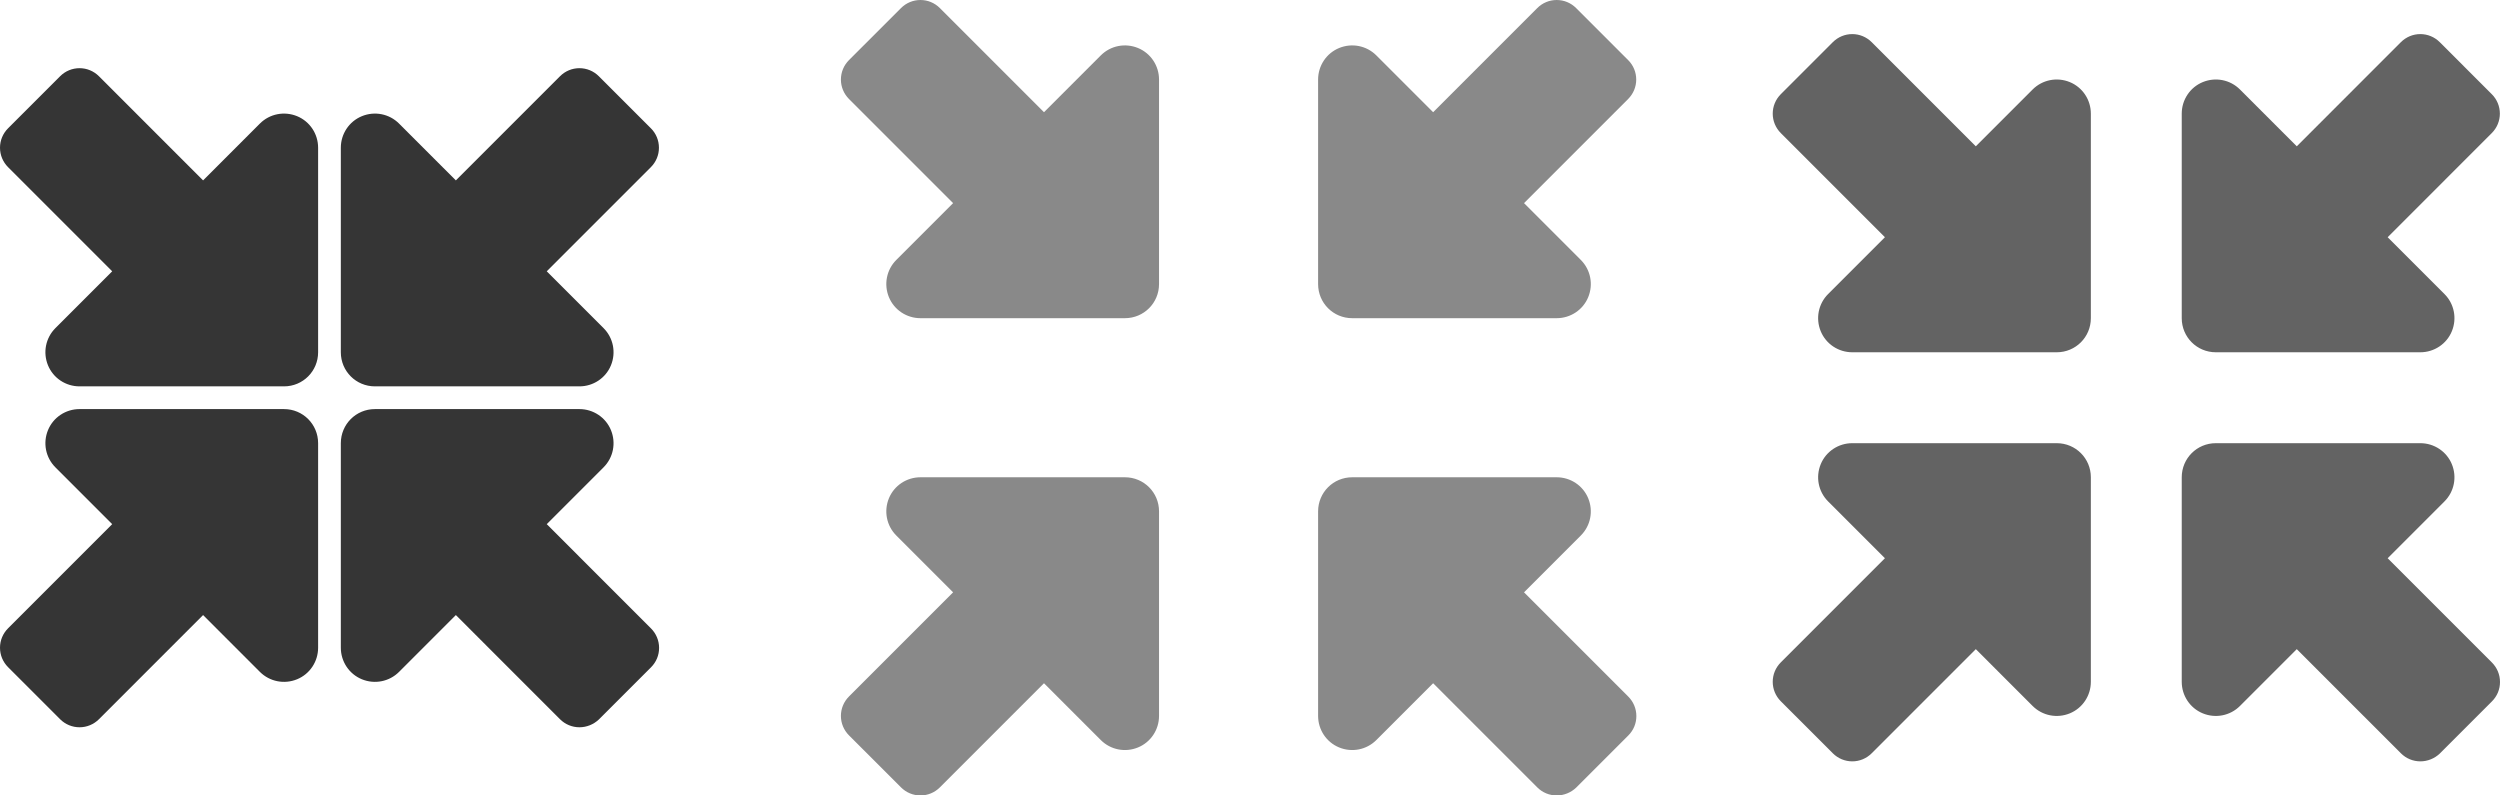 <svg width="220" height="70" viewBox="0 0 220 70" fill="none" xmlns="http://www.w3.org/2000/svg">
<g id="not-full-screen">
<path id="expand" d="M136.989 28H118.992C117.33 28 115.993 26.663 115.993 25V7C115.993 5.787 116.718 4.688 117.843 4.225C118.967 3.763 120.255 4.013 121.117 4.875L126.116 9.875L135.277 0.713C135.739 0.25 136.351 0 136.989 0C137.626 0 138.239 0.25 138.701 0.713L143.288 5.3C143.738 5.75 143.988 6.362 143.988 7C143.988 7.638 143.738 8.25 143.275 8.713L134.114 17.875L139.113 22.875C139.976 23.738 140.226 25.025 139.763 26.15C139.301 27.275 138.201 28 136.989 28ZM136.989 42C138.201 42 139.301 42.725 139.763 43.85C140.226 44.975 139.976 46.263 139.113 47.125L134.114 52.125L143.288 61.3C143.738 61.75 144 62.362 144 63.013C144 63.663 143.75 64.263 143.288 64.725L138.701 69.312C138.239 69.75 137.626 70 136.989 70C136.351 70 135.739 69.75 135.277 69.287L126.116 60.125L121.117 65.125C120.255 65.987 118.967 66.237 117.843 65.775C116.718 65.312 115.993 64.213 115.993 63V45C115.993 43.337 117.33 42 118.992 42H136.989ZM98.995 42C100.657 42 101.995 43.337 101.995 45V63C101.995 64.213 101.27 65.312 100.145 65.775C99.02 66.237 97.733 65.987 96.871 65.125L91.871 60.125L82.711 69.287C82.248 69.75 81.636 70 80.999 70C80.361 70 79.749 69.75 79.287 69.287L74.712 64.713C74.25 64.25 74 63.638 74 63C74 62.362 74.25 61.75 74.712 61.288L83.873 52.125L78.874 47.125C78.012 46.263 77.762 44.975 78.224 43.85C78.687 42.725 79.786 42 80.999 42H98.995ZM80.999 28C79.786 28 78.687 27.275 78.224 26.15C77.762 25.025 78.012 23.738 78.874 22.875L83.873 17.875L74.712 8.713C74.25 8.25 74 7.638 74 7C74 6.362 74.25 5.75 74.712 5.287L79.287 0.713C79.749 0.25 80.361 0 80.999 0C81.636 0 82.248 0.25 82.711 0.713L91.871 9.875L96.871 4.875C97.733 4.013 99.02 3.763 100.145 4.225C101.27 4.688 101.995 5.787 101.995 7V25C101.995 26.663 100.657 28 98.995 28H80.999Z" fill="#898989"/>
<path id="shirink" d="M50.989 34H32.992C31.33 34 29.993 32.663 29.993 31V13C29.993 11.787 30.718 10.688 31.843 10.225C32.967 9.762 34.255 10.012 35.117 10.875L40.116 15.875L49.277 6.713C49.739 6.25 50.352 6 50.989 6C51.626 6 52.239 6.25 52.701 6.713L57.288 11.3C57.738 11.75 57.987 12.363 57.987 13C57.987 13.637 57.738 14.25 57.275 14.713L48.114 23.875L53.114 28.875C53.976 29.738 54.226 31.025 53.763 32.15C53.301 33.275 52.201 34 50.989 34ZM50.989 36C52.201 36 53.301 36.725 53.763 37.85C54.226 38.975 53.976 40.263 53.114 41.125L48.114 46.125L57.288 55.3C57.738 55.75 58 56.362 58 57.013C58 57.663 57.75 58.263 57.288 58.725L52.701 63.312C52.239 63.75 51.626 64 50.989 64C50.352 64 49.739 63.75 49.277 63.288L40.116 54.125L35.117 59.125C34.255 59.987 32.967 60.237 31.843 59.775C30.718 59.312 29.993 58.212 29.993 57V39C29.993 37.337 31.33 36 32.992 36H50.989ZM24.995 36C26.657 36 27.994 37.337 27.994 39V57C27.994 58.212 27.27 59.312 26.145 59.775C25.02 60.237 23.733 59.987 22.87 59.125L17.872 54.125L8.711 63.288C8.248 63.75 7.636 64 6.999 64C6.361 64 5.749 63.75 5.286 63.288L0.712 58.712C0.25 58.25 0 57.638 0 57C0 56.362 0.25 55.75 0.712 55.288L9.873 46.125L4.874 41.125C4.012 40.263 3.762 38.975 4.224 37.85C4.687 36.725 5.786 36 6.999 36H24.995ZM6.999 34C5.786 34 4.687 33.275 4.224 32.15C3.762 31.025 4.012 29.738 4.874 28.875L9.873 23.875L0.712 14.713C0.25 14.25 0 13.637 0 13C0 12.363 0.25 11.75 0.712 11.287L5.286 6.713C5.749 6.25 6.361 6 6.999 6C7.636 6 8.248 6.25 8.711 6.713L17.872 15.875L22.87 10.875C23.733 10.012 25.02 9.762 26.145 10.225C27.27 10.688 27.994 11.787 27.994 13V31C27.994 32.663 26.657 34 24.995 34H6.999Z" fill="#353535"/>
<path id="normal" d="M212.989 31H194.992C193.33 31 191.993 29.663 191.993 28V10C191.993 8.787 192.718 7.688 193.843 7.225C194.967 6.763 196.255 7.013 197.117 7.875L202.116 12.875L211.277 3.712C211.739 3.25 212.351 3 212.989 3C213.626 3 214.239 3.25 214.701 3.712L219.288 8.3C219.738 8.75 219.988 9.363 219.988 10C219.988 10.637 219.738 11.25 219.275 11.713L210.114 20.875L215.113 25.875C215.976 26.738 216.226 28.025 215.763 29.15C215.301 30.275 214.201 31 212.989 31ZM212.989 39C214.201 39 215.301 39.725 215.763 40.85C216.226 41.975 215.976 43.263 215.113 44.125L210.114 49.125L219.288 58.3C219.738 58.75 220 59.362 220 60.013C220 60.663 219.75 61.263 219.288 61.725L214.701 66.312C214.239 66.75 213.626 67 212.989 67C212.351 67 211.739 66.75 211.277 66.287L202.116 57.125L197.117 62.125C196.255 62.987 194.967 63.237 193.843 62.775C192.718 62.312 191.993 61.212 191.993 60V42C191.993 40.337 193.33 39 194.992 39H212.989ZM180.995 39C182.657 39 183.995 40.337 183.995 42V60C183.995 61.212 183.27 62.312 182.145 62.775C181.02 63.237 179.733 62.987 178.871 62.125L173.872 57.125L164.711 66.287C164.248 66.75 163.636 67 162.999 67C162.361 67 161.749 66.75 161.286 66.287L156.712 61.712C156.25 61.25 156 60.638 156 60C156 59.362 156.25 58.75 156.712 58.288L165.873 49.125L160.874 44.125C160.012 43.263 159.762 41.975 160.224 40.85C160.687 39.725 161.786 39 162.999 39H180.995ZM162.999 31C161.786 31 160.687 30.275 160.224 29.15C159.762 28.025 160.012 26.738 160.874 25.875L165.873 20.875L156.712 11.713C156.25 11.25 156 10.637 156 10C156 9.363 156.25 8.75 156.712 8.287L161.286 3.712C161.749 3.25 162.361 3 162.999 3C163.636 3 164.248 3.25 164.711 3.712L173.872 12.875L178.871 7.875C179.733 7.013 181.02 6.763 182.145 7.225C183.27 7.688 183.995 8.787 183.995 10V28C183.995 29.663 182.657 31 180.995 31H162.999Z" fill="#636363"/>
</g>
</svg>
